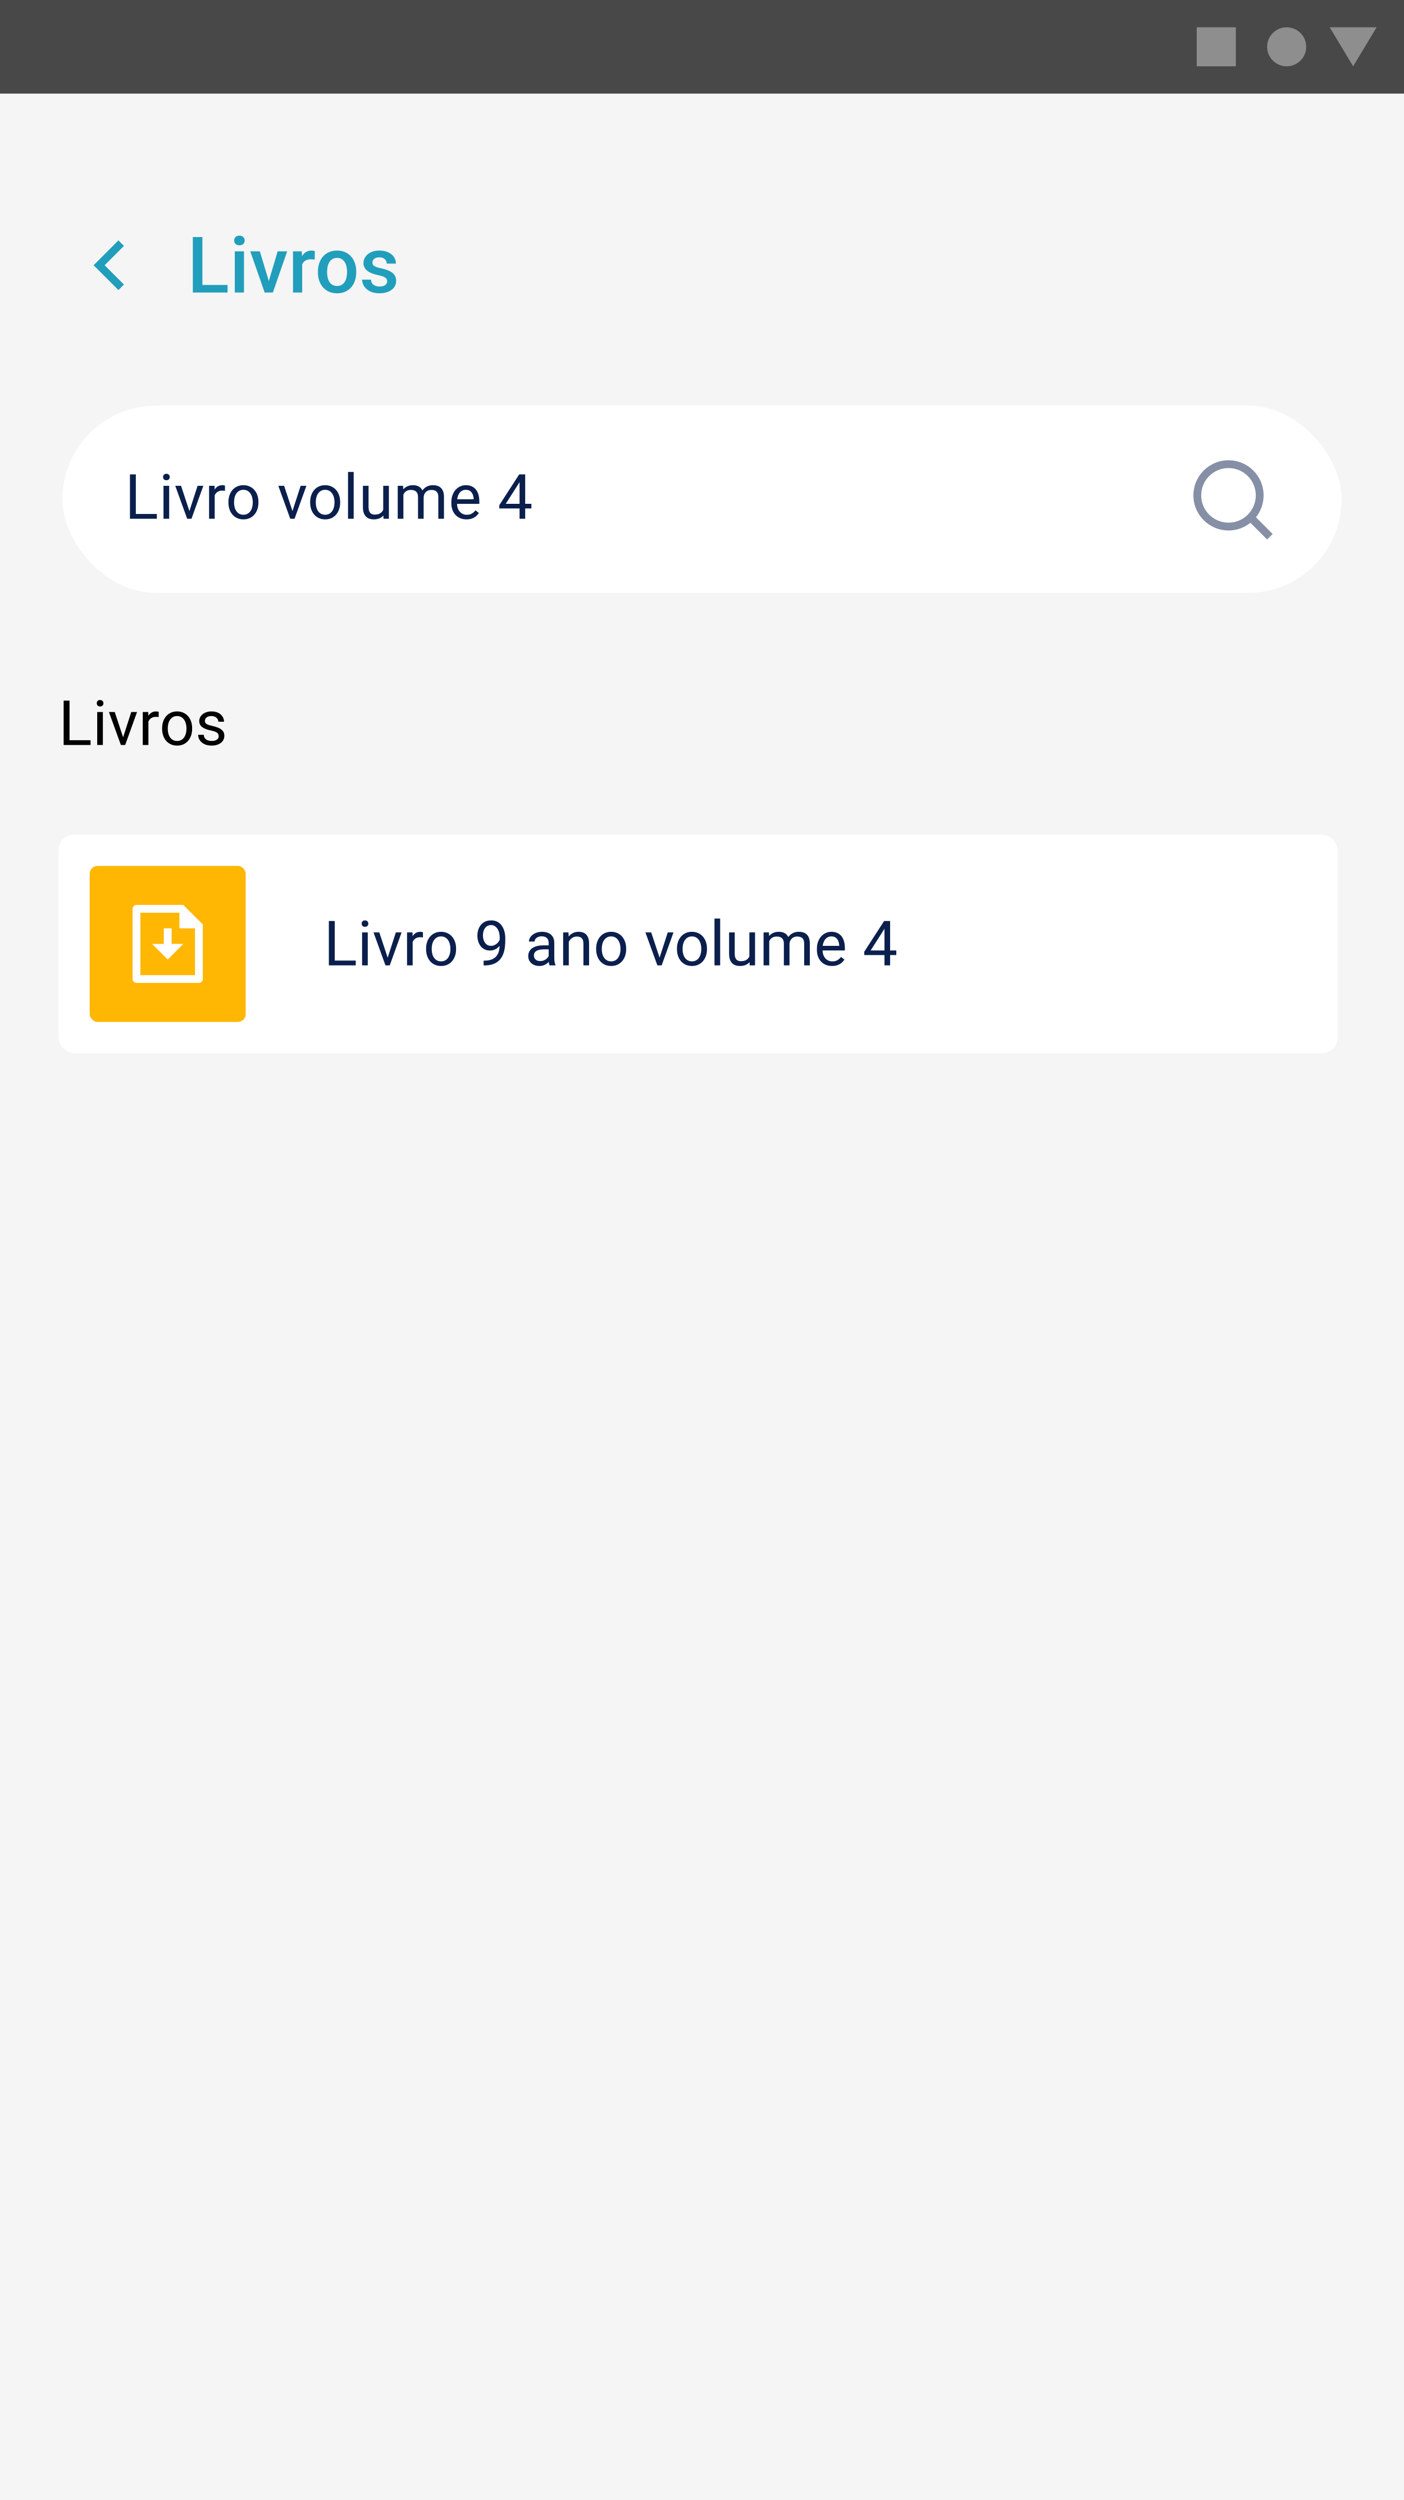 <svg width="360" height="641" viewBox="0 0 360 641" fill="none" xmlns="http://www.w3.org/2000/svg">
<rect x="0" y="0" width="360" height="641" fill="#333333" stroke="none"/>
<g clip-path="url(#clip0_360_1016)">
<rect width="360" height="641" fill="#F5F5F5"/>
<rect width="361" height="24" fill="#484848"/>
<path fill-rule="evenodd" clip-rule="evenodd" d="M316.878 7H306.85V17H316.878V7ZM324.9 12C324.9 9.239 327.153 7 329.914 7C332.675 7 334.928 9.239 334.928 12C334.928 14.761 332.675 17 329.914 17C327.153 17 324.9 14.761 324.9 12ZM346.961 17L352.978 7H340.945L346.961 17Z" fill="white" fill-opacity="0.38"/>
<rect x="16" y="104" width="328" height="48" rx="24" fill="white"/>
<path d="M40.219 131.773V133H34.531V131.773H40.219ZM34.828 121.625V133H33.32V121.625H34.828ZM43.377 124.547V133H41.924V124.547H43.377ZM41.814 122.305C41.814 122.07 41.885 121.872 42.025 121.711C42.171 121.549 42.385 121.469 42.666 121.469C42.942 121.469 43.153 121.549 43.299 121.711C43.45 121.872 43.525 122.07 43.525 122.305C43.525 122.529 43.45 122.721 43.299 122.883C43.153 123.039 42.942 123.117 42.666 123.117C42.385 123.117 42.171 123.039 42.025 122.883C41.885 122.721 41.814 122.529 41.814 122.305ZM48.347 131.695L50.66 124.547H52.137L49.097 133H48.129L48.347 131.695ZM46.418 124.547L48.801 131.734L48.965 133H47.996L44.933 124.547H46.418ZM55.053 125.875V133H53.607V124.547H55.013L55.053 125.875ZM57.693 124.5L57.685 125.844C57.566 125.818 57.451 125.802 57.342 125.797C57.237 125.786 57.118 125.781 56.982 125.781C56.649 125.781 56.355 125.833 56.099 125.938C55.844 126.042 55.628 126.188 55.451 126.375C55.274 126.562 55.133 126.786 55.029 127.047C54.93 127.302 54.865 127.583 54.834 127.891L54.428 128.125C54.428 127.615 54.477 127.135 54.576 126.688C54.68 126.24 54.839 125.844 55.053 125.5C55.266 125.151 55.537 124.88 55.865 124.688C56.198 124.49 56.594 124.391 57.053 124.391C57.157 124.391 57.276 124.404 57.412 124.43C57.547 124.451 57.641 124.474 57.693 124.5ZM58.57 128.867V128.688C58.57 128.078 58.658 127.513 58.836 126.992C59.013 126.466 59.268 126.01 59.601 125.625C59.935 125.234 60.338 124.932 60.812 124.719C61.286 124.5 61.817 124.391 62.406 124.391C63 124.391 63.533 124.5 64.007 124.719C64.487 124.932 64.893 125.234 65.226 125.625C65.565 126.01 65.823 126.466 66 126.992C66.177 127.513 66.265 128.078 66.265 128.688V128.867C66.265 129.477 66.177 130.042 66 130.562C65.823 131.083 65.565 131.539 65.226 131.93C64.893 132.315 64.489 132.617 64.015 132.836C63.547 133.049 63.015 133.156 62.422 133.156C61.828 133.156 61.294 133.049 60.82 132.836C60.346 132.617 59.94 132.315 59.601 131.93C59.268 131.539 59.013 131.083 58.836 130.562C58.658 130.042 58.57 129.477 58.57 128.867ZM60.015 128.688V128.867C60.015 129.289 60.065 129.688 60.164 130.062C60.263 130.432 60.411 130.76 60.609 131.047C60.812 131.333 61.065 131.56 61.367 131.727C61.669 131.888 62.02 131.969 62.422 131.969C62.817 131.969 63.164 131.888 63.461 131.727C63.763 131.56 64.013 131.333 64.211 131.047C64.409 130.76 64.557 130.432 64.656 130.062C64.76 129.688 64.812 129.289 64.812 128.867V128.688C64.812 128.271 64.76 127.878 64.656 127.508C64.557 127.133 64.406 126.802 64.203 126.516C64.005 126.224 63.755 125.995 63.453 125.828C63.156 125.661 62.807 125.578 62.406 125.578C62.01 125.578 61.661 125.661 61.359 125.828C61.062 125.995 60.812 126.224 60.609 126.516C60.411 126.802 60.263 127.133 60.164 127.508C60.065 127.878 60.015 128.271 60.015 128.688ZM74.777 131.695L77.089 124.547H78.566L75.527 133H74.558L74.777 131.695ZM72.847 124.547L75.23 131.734L75.394 133H74.425L71.363 124.547H72.847ZM79.529 128.867V128.688C79.529 128.078 79.617 127.513 79.794 126.992C79.972 126.466 80.227 126.01 80.56 125.625C80.893 125.234 81.297 124.932 81.771 124.719C82.245 124.5 82.776 124.391 83.365 124.391C83.958 124.391 84.492 124.5 84.966 124.719C85.445 124.932 85.852 125.234 86.185 125.625C86.523 126.01 86.781 126.466 86.958 126.992C87.135 127.513 87.224 128.078 87.224 128.688V128.867C87.224 129.477 87.135 130.042 86.958 130.562C86.781 131.083 86.523 131.539 86.185 131.93C85.852 132.315 85.448 132.617 84.974 132.836C84.505 133.049 83.974 133.156 83.38 133.156C82.787 133.156 82.253 133.049 81.779 132.836C81.305 132.617 80.898 132.315 80.56 131.93C80.227 131.539 79.972 131.083 79.794 130.562C79.617 130.042 79.529 129.477 79.529 128.867ZM80.974 128.688V128.867C80.974 129.289 81.023 129.688 81.123 130.062C81.222 130.432 81.37 130.76 81.568 131.047C81.771 131.333 82.023 131.56 82.326 131.727C82.628 131.888 82.979 131.969 83.38 131.969C83.776 131.969 84.123 131.888 84.419 131.727C84.722 131.56 84.972 131.333 85.169 131.047C85.367 130.76 85.516 130.432 85.615 130.062C85.719 129.688 85.771 129.289 85.771 128.867V128.688C85.771 128.271 85.719 127.878 85.615 127.508C85.516 127.133 85.365 126.802 85.162 126.516C84.964 126.224 84.714 125.995 84.412 125.828C84.115 125.661 83.766 125.578 83.365 125.578C82.969 125.578 82.62 125.661 82.318 125.828C82.021 125.995 81.771 126.224 81.568 126.516C81.37 126.802 81.222 127.133 81.123 127.508C81.023 127.878 80.974 128.271 80.974 128.688ZM90.687 121V133H89.234V121H90.687ZM98.259 131.047V124.547H99.712V133H98.329L98.259 131.047ZM98.532 129.266L99.134 129.25C99.134 129.812 99.074 130.333 98.954 130.812C98.84 131.286 98.652 131.698 98.392 132.047C98.132 132.396 97.79 132.669 97.368 132.867C96.947 133.06 96.433 133.156 95.829 133.156C95.418 133.156 95.04 133.096 94.697 132.977C94.358 132.857 94.066 132.672 93.822 132.422C93.577 132.172 93.387 131.846 93.251 131.445C93.121 131.044 93.056 130.562 93.056 130V124.547H94.501V130.016C94.501 130.396 94.543 130.711 94.626 130.961C94.715 131.206 94.832 131.401 94.978 131.547C95.129 131.688 95.296 131.786 95.478 131.844C95.665 131.901 95.858 131.93 96.056 131.93C96.671 131.93 97.157 131.812 97.517 131.578C97.876 131.339 98.134 131.018 98.29 130.617C98.452 130.211 98.532 129.76 98.532 129.266ZM103.433 126.227V133H101.98V124.547H103.355L103.433 126.227ZM103.136 128.453L102.464 128.43C102.469 127.852 102.545 127.318 102.691 126.828C102.836 126.333 103.053 125.904 103.339 125.539C103.626 125.174 103.982 124.893 104.409 124.695C104.836 124.492 105.331 124.391 105.894 124.391C106.29 124.391 106.654 124.448 106.988 124.562C107.321 124.672 107.61 124.846 107.855 125.086C108.099 125.326 108.29 125.633 108.425 126.008C108.56 126.383 108.628 126.836 108.628 127.367V133H107.183V127.438C107.183 126.995 107.107 126.641 106.956 126.375C106.81 126.109 106.602 125.917 106.331 125.797C106.06 125.672 105.743 125.609 105.378 125.609C104.951 125.609 104.594 125.685 104.308 125.836C104.021 125.987 103.792 126.195 103.62 126.461C103.448 126.727 103.323 127.031 103.245 127.375C103.172 127.714 103.136 128.073 103.136 128.453ZM108.613 127.656L107.644 127.953C107.649 127.49 107.724 127.044 107.87 126.617C108.021 126.19 108.238 125.81 108.519 125.477C108.805 125.143 109.157 124.88 109.573 124.688C109.99 124.49 110.467 124.391 111.003 124.391C111.456 124.391 111.857 124.451 112.206 124.57C112.56 124.69 112.857 124.875 113.097 125.125C113.342 125.37 113.527 125.685 113.652 126.07C113.777 126.456 113.839 126.914 113.839 127.445V133H112.386V127.43C112.386 126.956 112.31 126.589 112.159 126.328C112.014 126.062 111.805 125.878 111.534 125.773C111.269 125.664 110.951 125.609 110.581 125.609C110.264 125.609 109.982 125.664 109.738 125.773C109.493 125.883 109.287 126.034 109.12 126.227C108.954 126.414 108.826 126.63 108.738 126.875C108.654 127.12 108.613 127.38 108.613 127.656ZM119.614 133.156C119.026 133.156 118.492 133.057 118.013 132.859C117.539 132.656 117.13 132.372 116.786 132.008C116.448 131.643 116.187 131.211 116.005 130.711C115.823 130.211 115.732 129.664 115.732 129.07V128.742C115.732 128.055 115.833 127.443 116.036 126.906C116.239 126.365 116.515 125.906 116.864 125.531C117.213 125.156 117.609 124.872 118.052 124.68C118.495 124.487 118.953 124.391 119.427 124.391C120.031 124.391 120.552 124.495 120.989 124.703C121.432 124.911 121.794 125.203 122.075 125.578C122.357 125.948 122.565 126.385 122.7 126.891C122.836 127.391 122.903 127.938 122.903 128.531V129.18H116.591V128H121.458V127.891C121.437 127.516 121.359 127.151 121.224 126.797C121.094 126.443 120.885 126.151 120.599 125.922C120.312 125.693 119.922 125.578 119.427 125.578C119.099 125.578 118.797 125.648 118.521 125.789C118.245 125.924 118.008 126.128 117.81 126.398C117.612 126.669 117.458 127 117.349 127.391C117.239 127.781 117.185 128.232 117.185 128.742V129.07C117.185 129.471 117.239 129.849 117.349 130.203C117.463 130.552 117.627 130.859 117.841 131.125C118.06 131.391 118.323 131.599 118.63 131.75C118.942 131.901 119.297 131.977 119.692 131.977C120.203 131.977 120.635 131.872 120.989 131.664C121.344 131.456 121.653 131.177 121.919 130.828L122.794 131.523C122.612 131.799 122.38 132.062 122.099 132.312C121.817 132.562 121.471 132.766 121.06 132.922C120.653 133.078 120.172 133.156 119.614 133.156ZM136.251 129.172V130.359H128.032V129.508L133.126 121.625H134.306L133.04 123.906L129.673 129.172H136.251ZM134.665 121.625V133H133.22V121.625H134.665Z" fill="#0B1F4D"/>
<path d="M322.031 132.617L326.314 136.899L324.899 138.314L320.617 134.031C319.024 135.308 317.042 136.003 315 136C310.032 136 306 131.968 306 127C306 122.032 310.032 118 315 118C319.968 118 324 122.032 324 127C324.003 129.042 323.308 131.024 322.031 132.617ZM320.025 131.875C321.294 130.57 322.003 128.82 322 127C322 123.132 318.867 120 315 120C311.132 120 308 123.132 308 127C308 130.867 311.132 134 315 134C316.82 134.003 318.57 133.294 319.875 132.025L320.025 131.875Z" fill="#858FA6"/>
<path d="M23.219 189.773V191H17.531V189.773H23.219ZM17.828 179.625V191H16.32V179.625H17.828ZM26.377 182.547V191H24.924V182.547H26.377ZM24.814 180.305C24.814 180.07 24.885 179.872 25.025 179.711C25.171 179.549 25.385 179.469 25.666 179.469C25.942 179.469 26.153 179.549 26.299 179.711C26.45 179.872 26.525 180.07 26.525 180.305C26.525 180.529 26.45 180.721 26.299 180.883C26.153 181.039 25.942 181.117 25.666 181.117C25.385 181.117 25.171 181.039 25.025 180.883C24.885 180.721 24.814 180.529 24.814 180.305ZM31.348 189.695L33.66 182.547H35.137L32.097 191H31.129L31.348 189.695ZM29.418 182.547L31.801 189.734L31.965 191H30.996L27.933 182.547H29.418ZM38.053 183.875V191H36.607V182.547H38.013L38.053 183.875ZM40.693 182.5L40.685 183.844C40.566 183.818 40.451 183.802 40.342 183.797C40.237 183.786 40.118 183.781 39.982 183.781C39.649 183.781 39.355 183.833 39.099 183.938C38.844 184.042 38.628 184.188 38.451 184.375C38.274 184.562 38.133 184.786 38.029 185.047C37.93 185.302 37.865 185.583 37.834 185.891L37.428 186.125C37.428 185.615 37.477 185.135 37.576 184.688C37.68 184.24 37.839 183.844 38.053 183.5C38.266 183.151 38.537 182.88 38.865 182.688C39.198 182.49 39.594 182.391 40.053 182.391C40.157 182.391 40.276 182.404 40.412 182.43C40.547 182.451 40.641 182.474 40.693 182.5ZM41.57 186.867V186.688C41.57 186.078 41.658 185.513 41.836 184.992C42.013 184.466 42.268 184.01 42.601 183.625C42.935 183.234 43.338 182.932 43.812 182.719C44.286 182.5 44.817 182.391 45.406 182.391C46 182.391 46.533 182.5 47.008 182.719C47.487 182.932 47.893 183.234 48.226 183.625C48.565 184.01 48.823 184.466 49 184.992C49.177 185.513 49.265 186.078 49.265 186.688V186.867C49.265 187.477 49.177 188.042 49 188.562C48.823 189.083 48.565 189.539 48.226 189.93C47.893 190.315 47.489 190.617 47.015 190.836C46.547 191.049 46.015 191.156 45.422 191.156C44.828 191.156 44.294 191.049 43.82 190.836C43.346 190.617 42.94 190.315 42.601 189.93C42.268 189.539 42.013 189.083 41.836 188.562C41.658 188.042 41.57 187.477 41.57 186.867ZM43.015 186.688V186.867C43.015 187.289 43.065 187.688 43.164 188.062C43.263 188.432 43.411 188.76 43.609 189.047C43.812 189.333 44.065 189.56 44.367 189.727C44.669 189.888 45.02 189.969 45.422 189.969C45.817 189.969 46.164 189.888 46.461 189.727C46.763 189.56 47.013 189.333 47.211 189.047C47.408 188.76 47.557 188.432 47.656 188.062C47.76 187.688 47.812 187.289 47.812 186.867V186.688C47.812 186.271 47.76 185.878 47.656 185.508C47.557 185.133 47.406 184.802 47.203 184.516C47.005 184.224 46.755 183.995 46.453 183.828C46.156 183.661 45.807 183.578 45.406 183.578C45.01 183.578 44.661 183.661 44.359 183.828C44.062 183.995 43.812 184.224 43.609 184.516C43.411 184.802 43.263 185.133 43.164 185.508C43.065 185.878 43.015 186.271 43.015 186.688ZM56.08 188.758C56.08 188.549 56.033 188.357 55.939 188.18C55.85 187.997 55.666 187.833 55.384 187.688C55.108 187.536 54.692 187.406 54.134 187.297C53.666 187.198 53.241 187.081 52.861 186.945C52.486 186.81 52.166 186.646 51.9 186.453C51.64 186.26 51.439 186.034 51.298 185.773C51.158 185.513 51.087 185.208 51.087 184.859C51.087 184.526 51.16 184.211 51.306 183.914C51.457 183.617 51.668 183.354 51.939 183.125C52.215 182.896 52.546 182.716 52.931 182.586C53.317 182.456 53.746 182.391 54.22 182.391C54.897 182.391 55.475 182.51 55.955 182.75C56.434 182.99 56.801 183.31 57.056 183.711C57.312 184.107 57.439 184.547 57.439 185.031H55.994C55.994 184.797 55.923 184.57 55.783 184.352C55.647 184.128 55.447 183.943 55.181 183.797C54.921 183.651 54.6 183.578 54.22 183.578C53.819 183.578 53.494 183.641 53.244 183.766C52.999 183.885 52.819 184.039 52.705 184.227C52.595 184.414 52.541 184.612 52.541 184.82C52.541 184.977 52.567 185.117 52.619 185.242C52.676 185.362 52.775 185.474 52.916 185.578C53.056 185.677 53.254 185.771 53.509 185.859C53.765 185.948 54.09 186.036 54.486 186.125C55.179 186.281 55.749 186.469 56.197 186.688C56.645 186.906 56.978 187.174 57.197 187.492C57.416 187.81 57.525 188.195 57.525 188.648C57.525 189.018 57.447 189.357 57.291 189.664C57.14 189.971 56.918 190.237 56.627 190.461C56.34 190.68 55.996 190.852 55.595 190.977C55.2 191.096 54.754 191.156 54.259 191.156C53.515 191.156 52.884 191.023 52.369 190.758C51.853 190.492 51.462 190.148 51.197 189.727C50.931 189.305 50.798 188.859 50.798 188.391H52.252C52.272 188.786 52.387 189.102 52.595 189.336C52.804 189.565 53.059 189.729 53.361 189.828C53.663 189.922 53.962 189.969 54.259 189.969C54.655 189.969 54.986 189.917 55.252 189.812C55.522 189.708 55.728 189.565 55.869 189.383C56.009 189.201 56.08 188.992 56.08 188.758Z" fill="black"/>
<path d="M26.828 68L31.778 72.95L30.364 74.364L24 68L30.364 61.636L31.778 63.05L26.828 68Z" fill="#219EBC"/>
<path d="M58.352 73.057V75H51.213V73.057H58.352ZM51.897 60.781V75H49.445V60.781H51.897ZM62.561 64.434V75H60.198V64.434H62.561ZM60.042 61.66C60.042 61.302 60.159 61.006 60.393 60.772C60.634 60.531 60.966 60.41 61.389 60.41C61.806 60.41 62.135 60.531 62.376 60.772C62.617 61.006 62.737 61.302 62.737 61.66C62.737 62.012 62.617 62.305 62.376 62.539C62.135 62.773 61.806 62.891 61.389 62.891C60.966 62.891 60.634 62.773 60.393 62.539C60.159 62.305 60.042 62.012 60.042 61.66ZM68.607 73.135L71.195 64.434H73.636L69.964 75H68.441L68.607 73.135ZM66.624 64.434L69.261 73.174L69.388 75H67.865L64.173 64.434H66.624ZM77.484 66.445V75H75.131V64.434H77.377L77.484 66.445ZM80.717 64.365L80.697 66.553C80.554 66.527 80.398 66.507 80.229 66.494C80.066 66.481 79.903 66.475 79.74 66.475C79.337 66.475 78.982 66.533 78.676 66.65C78.37 66.761 78.113 66.924 77.904 67.139C77.703 67.347 77.546 67.601 77.436 67.9C77.325 68.2 77.26 68.535 77.24 68.906L76.703 68.945C76.703 68.281 76.768 67.666 76.899 67.1C77.029 66.533 77.224 66.035 77.484 65.606C77.751 65.176 78.084 64.841 78.481 64.6C78.884 64.359 79.35 64.238 79.877 64.238C80.02 64.238 80.173 64.251 80.336 64.277C80.505 64.303 80.632 64.333 80.717 64.365ZM81.518 69.834V69.609C81.518 68.848 81.629 68.141 81.85 67.49C82.072 66.833 82.391 66.263 82.808 65.781C83.231 65.293 83.745 64.915 84.35 64.648C84.962 64.375 85.653 64.238 86.421 64.238C87.195 64.238 87.886 64.375 88.491 64.648C89.103 64.915 89.621 65.293 90.044 65.781C90.467 66.263 90.789 66.833 91.011 67.49C91.232 68.141 91.343 68.848 91.343 69.609V69.834C91.343 70.596 91.232 71.302 91.011 71.953C90.789 72.604 90.467 73.174 90.044 73.662C89.621 74.144 89.106 74.522 88.501 74.795C87.895 75.062 87.209 75.195 86.44 75.195C85.666 75.195 84.972 75.062 84.36 74.795C83.755 74.522 83.24 74.144 82.817 73.662C82.394 73.174 82.072 72.604 81.85 71.953C81.629 71.302 81.518 70.596 81.518 69.834ZM83.872 69.609V69.834C83.872 70.309 83.921 70.758 84.018 71.182C84.116 71.605 84.269 71.976 84.477 72.295C84.686 72.614 84.953 72.865 85.278 73.047C85.604 73.229 85.991 73.32 86.44 73.32C86.876 73.32 87.254 73.229 87.573 73.047C87.899 72.865 88.166 72.614 88.374 72.295C88.582 71.976 88.735 71.605 88.833 71.182C88.937 70.758 88.989 70.309 88.989 69.834V69.609C88.989 69.141 88.937 68.698 88.833 68.281C88.735 67.858 88.579 67.484 88.364 67.158C88.156 66.833 87.889 66.579 87.563 66.397C87.244 66.208 86.864 66.113 86.421 66.113C85.978 66.113 85.594 66.208 85.268 66.397C84.949 66.579 84.686 66.833 84.477 67.158C84.269 67.484 84.116 67.858 84.018 68.281C83.921 68.698 83.872 69.141 83.872 69.609ZM99.273 72.139C99.273 71.904 99.215 71.693 99.097 71.504C98.98 71.309 98.755 71.133 98.423 70.977C98.098 70.82 97.616 70.677 96.978 70.547C96.418 70.423 95.904 70.277 95.435 70.107C94.973 69.932 94.576 69.72 94.244 69.473C93.912 69.225 93.655 68.932 93.472 68.594C93.29 68.255 93.199 67.865 93.199 67.422C93.199 66.992 93.293 66.585 93.482 66.201C93.671 65.817 93.941 65.478 94.293 65.186C94.644 64.893 95.071 64.662 95.572 64.492C96.08 64.323 96.646 64.238 97.271 64.238C98.156 64.238 98.915 64.388 99.546 64.688C100.185 64.981 100.673 65.381 101.011 65.889C101.35 66.39 101.519 66.956 101.519 67.588H99.166C99.166 67.308 99.094 67.047 98.951 66.807C98.814 66.559 98.606 66.361 98.326 66.211C98.046 66.055 97.694 65.977 97.271 65.977C96.867 65.977 96.532 66.042 96.265 66.172C96.005 66.296 95.809 66.458 95.679 66.66C95.556 66.862 95.494 67.083 95.494 67.324C95.494 67.5 95.526 67.659 95.591 67.803C95.663 67.939 95.78 68.066 95.943 68.184C96.106 68.294 96.327 68.398 96.607 68.496C96.894 68.594 97.252 68.688 97.681 68.779C98.489 68.949 99.182 69.167 99.761 69.434C100.347 69.694 100.796 70.033 101.109 70.449C101.421 70.859 101.578 71.38 101.578 72.012C101.578 72.481 101.477 72.91 101.275 73.301C101.08 73.685 100.793 74.02 100.416 74.307C100.038 74.587 99.585 74.805 99.058 74.961C98.537 75.117 97.951 75.195 97.3 75.195C96.343 75.195 95.533 75.026 94.869 74.688C94.205 74.342 93.7 73.903 93.355 73.369C93.016 72.829 92.847 72.269 92.847 71.689H95.123C95.149 72.126 95.269 72.474 95.484 72.734C95.705 72.988 95.979 73.174 96.304 73.291C96.636 73.402 96.978 73.457 97.33 73.457C97.753 73.457 98.108 73.402 98.394 73.291C98.681 73.174 98.899 73.018 99.048 72.822C99.198 72.62 99.273 72.393 99.273 72.139Z" fill="#219EBC"/>
<rect x="15" y="214" width="328" height="56" rx="4" fill="white"/>
<rect x="23" y="222" width="40" height="40" rx="2" fill="#FFB703"/>
<path d="M44 242H47L43 246L39 242H42V238H44V242ZM46 234H36V250H50V238H46V234ZM34 232.992C34 232.444 34.447 232 34.999 232H47L52 237V250.993C52.001 251.124 51.976 251.255 51.927 251.376C51.877 251.498 51.804 251.609 51.712 251.702C51.62 251.796 51.51 251.87 51.389 251.921C51.268 251.972 51.138 251.999 51.007 252H34.993C34.73 251.998 34.479 251.893 34.293 251.707C34.107 251.522 34.002 251.271 34 251.008V232.992Z" fill="white"/>
<path d="M91.219 246.273V247.5H85.531V246.273H91.219ZM85.828 236.125V247.5H84.32V236.125H85.828ZM94.297 239.047V247.5H92.844V239.047H94.297ZM92.734 236.805C92.734 236.57 92.805 236.372 92.945 236.211C93.091 236.049 93.305 235.969 93.586 235.969C93.862 235.969 94.073 236.049 94.219 236.211C94.37 236.372 94.445 236.57 94.445 236.805C94.445 237.029 94.37 237.221 94.219 237.383C94.073 237.539 93.862 237.617 93.586 237.617C93.305 237.617 93.091 237.539 92.945 237.383C92.805 237.221 92.734 237.029 92.734 236.805ZM99.188 246.195L101.5 239.047H102.977L99.938 247.5H98.969L99.188 246.195ZM97.258 239.047L99.641 246.234L99.805 247.5H98.836L95.773 239.047H97.258ZM105.812 240.375V247.5H104.367V239.047H105.773L105.812 240.375ZM108.453 239L108.445 240.344C108.326 240.318 108.211 240.302 108.102 240.297C107.997 240.286 107.878 240.281 107.742 240.281C107.409 240.281 107.115 240.333 106.859 240.438C106.604 240.542 106.388 240.688 106.211 240.875C106.034 241.062 105.893 241.286 105.789 241.547C105.69 241.802 105.625 242.083 105.594 242.391L105.188 242.625C105.188 242.115 105.237 241.635 105.336 241.188C105.44 240.74 105.599 240.344 105.812 240C106.026 239.651 106.297 239.38 106.625 239.188C106.958 238.99 107.354 238.891 107.812 238.891C107.917 238.891 108.036 238.904 108.172 238.93C108.307 238.951 108.401 238.974 108.453 239ZM109.25 243.367V243.188C109.25 242.578 109.339 242.013 109.516 241.492C109.693 240.966 109.948 240.51 110.281 240.125C110.615 239.734 111.018 239.432 111.492 239.219C111.966 239 112.497 238.891 113.086 238.891C113.68 238.891 114.214 239 114.688 239.219C115.167 239.432 115.573 239.734 115.906 240.125C116.245 240.51 116.503 240.966 116.68 241.492C116.857 242.013 116.945 242.578 116.945 243.188V243.367C116.945 243.977 116.857 244.542 116.68 245.062C116.503 245.583 116.245 246.039 115.906 246.43C115.573 246.815 115.169 247.117 114.695 247.336C114.227 247.549 113.695 247.656 113.102 247.656C112.508 247.656 111.974 247.549 111.5 247.336C111.026 247.117 110.62 246.815 110.281 246.43C109.948 246.039 109.693 245.583 109.516 245.062C109.339 244.542 109.25 243.977 109.25 243.367ZM110.695 243.188V243.367C110.695 243.789 110.745 244.188 110.844 244.562C110.943 244.932 111.091 245.26 111.289 245.547C111.492 245.833 111.745 246.06 112.047 246.227C112.349 246.388 112.701 246.469 113.102 246.469C113.497 246.469 113.844 246.388 114.141 246.227C114.443 246.06 114.693 245.833 114.891 245.547C115.089 245.26 115.237 244.932 115.336 244.562C115.44 244.188 115.492 243.789 115.492 243.367V243.188C115.492 242.771 115.44 242.378 115.336 242.008C115.237 241.633 115.086 241.302 114.883 241.016C114.685 240.724 114.435 240.495 114.133 240.328C113.836 240.161 113.487 240.078 113.086 240.078C112.69 240.078 112.341 240.161 112.039 240.328C111.742 240.495 111.492 240.724 111.289 241.016C111.091 241.302 110.943 241.633 110.844 242.008C110.745 242.378 110.695 242.771 110.695 243.188ZM124.008 246.289H124.156C124.99 246.289 125.667 246.172 126.188 245.938C126.708 245.703 127.109 245.388 127.391 244.992C127.672 244.596 127.865 244.151 127.969 243.656C128.073 243.156 128.125 242.643 128.125 242.117V240.375C128.125 239.859 128.065 239.401 127.945 239C127.831 238.599 127.669 238.263 127.461 237.992C127.258 237.721 127.026 237.516 126.766 237.375C126.505 237.234 126.229 237.164 125.938 237.164C125.604 237.164 125.305 237.232 125.039 237.367C124.779 237.497 124.557 237.682 124.375 237.922C124.198 238.161 124.062 238.443 123.969 238.766C123.875 239.089 123.828 239.44 123.828 239.82C123.828 240.159 123.87 240.487 123.953 240.805C124.036 241.122 124.164 241.409 124.336 241.664C124.508 241.919 124.721 242.122 124.977 242.273C125.237 242.419 125.542 242.492 125.891 242.492C126.214 242.492 126.516 242.43 126.797 242.305C127.083 242.174 127.336 242 127.555 241.781C127.779 241.557 127.956 241.305 128.086 241.023C128.221 240.742 128.299 240.448 128.32 240.141H129.008C129.008 240.573 128.922 241 128.75 241.422C128.583 241.839 128.349 242.219 128.047 242.562C127.745 242.906 127.391 243.182 126.984 243.391C126.578 243.594 126.135 243.695 125.656 243.695C125.094 243.695 124.607 243.586 124.195 243.367C123.784 243.148 123.445 242.857 123.18 242.492C122.919 242.128 122.724 241.721 122.594 241.273C122.469 240.82 122.406 240.362 122.406 239.898C122.406 239.357 122.482 238.849 122.633 238.375C122.784 237.901 123.008 237.484 123.305 237.125C123.602 236.76 123.969 236.477 124.406 236.273C124.849 236.07 125.359 235.969 125.938 235.969C126.589 235.969 127.143 236.099 127.602 236.359C128.06 236.62 128.432 236.969 128.719 237.406C129.01 237.844 129.224 238.336 129.359 238.883C129.495 239.43 129.562 239.992 129.562 240.57V241.094C129.562 241.682 129.523 242.281 129.445 242.891C129.372 243.495 129.229 244.073 129.016 244.625C128.807 245.177 128.503 245.672 128.102 246.109C127.701 246.542 127.177 246.885 126.531 247.141C125.891 247.391 125.099 247.516 124.156 247.516H124.008V246.289ZM140.68 246.055V241.703C140.68 241.37 140.612 241.081 140.477 240.836C140.346 240.586 140.148 240.393 139.883 240.258C139.617 240.122 139.289 240.055 138.898 240.055C138.534 240.055 138.214 240.117 137.938 240.242C137.667 240.367 137.453 240.531 137.297 240.734C137.146 240.938 137.07 241.156 137.07 241.391H135.625C135.625 241.089 135.703 240.789 135.859 240.492C136.016 240.195 136.24 239.927 136.531 239.688C136.828 239.443 137.182 239.25 137.594 239.109C138.01 238.964 138.474 238.891 138.984 238.891C139.599 238.891 140.141 238.995 140.609 239.203C141.083 239.411 141.453 239.727 141.719 240.148C141.99 240.565 142.125 241.089 142.125 241.719V245.656C142.125 245.938 142.148 246.237 142.195 246.555C142.247 246.872 142.323 247.146 142.422 247.375V247.5H140.914C140.841 247.333 140.784 247.112 140.742 246.836C140.701 246.555 140.68 246.294 140.68 246.055ZM140.93 242.375L140.945 243.391H139.484C139.073 243.391 138.706 243.424 138.383 243.492C138.06 243.555 137.789 243.651 137.57 243.781C137.352 243.911 137.185 244.076 137.07 244.273C136.956 244.466 136.898 244.693 136.898 244.953C136.898 245.219 136.958 245.461 137.078 245.68C137.198 245.898 137.378 246.073 137.617 246.203C137.862 246.328 138.161 246.391 138.516 246.391C138.958 246.391 139.349 246.297 139.688 246.109C140.026 245.922 140.294 245.693 140.492 245.422C140.695 245.151 140.805 244.888 140.82 244.633L141.438 245.328C141.401 245.547 141.302 245.789 141.141 246.055C140.979 246.32 140.763 246.576 140.492 246.82C140.227 247.06 139.909 247.26 139.539 247.422C139.174 247.578 138.763 247.656 138.305 247.656C137.732 247.656 137.229 247.544 136.797 247.32C136.37 247.096 136.036 246.797 135.797 246.422C135.562 246.042 135.445 245.617 135.445 245.148C135.445 244.695 135.534 244.297 135.711 243.953C135.888 243.604 136.143 243.315 136.477 243.086C136.81 242.852 137.211 242.674 137.68 242.555C138.148 242.435 138.672 242.375 139.25 242.375H140.93ZM145.844 240.852V247.5H144.398V239.047H145.766L145.844 240.852ZM145.5 242.953L144.898 242.93C144.904 242.352 144.99 241.818 145.156 241.328C145.323 240.833 145.557 240.404 145.859 240.039C146.161 239.674 146.521 239.393 146.938 239.195C147.359 238.992 147.826 238.891 148.336 238.891C148.753 238.891 149.128 238.948 149.461 239.062C149.794 239.172 150.078 239.349 150.312 239.594C150.552 239.839 150.734 240.156 150.859 240.547C150.984 240.932 151.047 241.404 151.047 241.961V247.5H149.594V241.945C149.594 241.503 149.529 241.148 149.398 240.883C149.268 240.612 149.078 240.417 148.828 240.297C148.578 240.172 148.271 240.109 147.906 240.109C147.547 240.109 147.219 240.185 146.922 240.336C146.63 240.487 146.378 240.695 146.164 240.961C145.956 241.227 145.792 241.531 145.672 241.875C145.557 242.214 145.5 242.573 145.5 242.953ZM152.859 243.367V243.188C152.859 242.578 152.948 242.013 153.125 241.492C153.302 240.966 153.557 240.51 153.891 240.125C154.224 239.734 154.628 239.432 155.102 239.219C155.576 239 156.107 238.891 156.695 238.891C157.289 238.891 157.823 239 158.297 239.219C158.776 239.432 159.182 239.734 159.516 240.125C159.854 240.51 160.112 240.966 160.289 241.492C160.466 242.013 160.555 242.578 160.555 243.188V243.367C160.555 243.977 160.466 244.542 160.289 245.062C160.112 245.583 159.854 246.039 159.516 246.43C159.182 246.815 158.779 247.117 158.305 247.336C157.836 247.549 157.305 247.656 156.711 247.656C156.117 247.656 155.583 247.549 155.109 247.336C154.635 247.117 154.229 246.815 153.891 246.43C153.557 246.039 153.302 245.583 153.125 245.062C152.948 244.542 152.859 243.977 152.859 243.367ZM154.305 243.188V243.367C154.305 243.789 154.354 244.188 154.453 244.562C154.552 244.932 154.701 245.26 154.898 245.547C155.102 245.833 155.354 246.06 155.656 246.227C155.958 246.388 156.31 246.469 156.711 246.469C157.107 246.469 157.453 246.388 157.75 246.227C158.052 246.06 158.302 245.833 158.5 245.547C158.698 245.26 158.846 244.932 158.945 244.562C159.049 244.188 159.102 243.789 159.102 243.367V243.188C159.102 242.771 159.049 242.378 158.945 242.008C158.846 241.633 158.695 241.302 158.492 241.016C158.294 240.724 158.044 240.495 157.742 240.328C157.445 240.161 157.096 240.078 156.695 240.078C156.299 240.078 155.951 240.161 155.648 240.328C155.352 240.495 155.102 240.724 154.898 241.016C154.701 241.302 154.552 241.633 154.453 242.008C154.354 242.378 154.305 242.771 154.305 243.188ZM168.906 246.195L171.219 239.047H172.695L169.656 247.5H168.688L168.906 246.195ZM166.977 239.047L169.359 246.234L169.523 247.5H168.555L165.492 239.047H166.977ZM173.578 243.367V243.188C173.578 242.578 173.667 242.013 173.844 241.492C174.021 240.966 174.276 240.51 174.609 240.125C174.943 239.734 175.346 239.432 175.82 239.219C176.294 239 176.826 238.891 177.414 238.891C178.008 238.891 178.542 239 179.016 239.219C179.495 239.432 179.901 239.734 180.234 240.125C180.573 240.51 180.831 240.966 181.008 241.492C181.185 242.013 181.273 242.578 181.273 243.188V243.367C181.273 243.977 181.185 244.542 181.008 245.062C180.831 245.583 180.573 246.039 180.234 246.43C179.901 246.815 179.497 247.117 179.023 247.336C178.555 247.549 178.023 247.656 177.43 247.656C176.836 247.656 176.302 247.549 175.828 247.336C175.354 247.117 174.948 246.815 174.609 246.43C174.276 246.039 174.021 245.583 173.844 245.062C173.667 244.542 173.578 243.977 173.578 243.367ZM175.023 243.188V243.367C175.023 243.789 175.073 244.188 175.172 244.562C175.271 244.932 175.419 245.26 175.617 245.547C175.82 245.833 176.073 246.06 176.375 246.227C176.677 246.388 177.029 246.469 177.43 246.469C177.826 246.469 178.172 246.388 178.469 246.227C178.771 246.06 179.021 245.833 179.219 245.547C179.417 245.26 179.565 244.932 179.664 244.562C179.768 244.188 179.82 243.789 179.82 243.367V243.188C179.82 242.771 179.768 242.378 179.664 242.008C179.565 241.633 179.414 241.302 179.211 241.016C179.013 240.724 178.763 240.495 178.461 240.328C178.164 240.161 177.815 240.078 177.414 240.078C177.018 240.078 176.669 240.161 176.367 240.328C176.07 240.495 175.82 240.724 175.617 241.016C175.419 241.302 175.271 241.633 175.172 242.008C175.073 242.378 175.023 242.771 175.023 243.188ZM184.656 235.5V247.5H183.203V235.5H184.656ZM192.148 245.547V239.047H193.602V247.5H192.219L192.148 245.547ZM192.422 243.766L193.023 243.75C193.023 244.312 192.964 244.833 192.844 245.312C192.729 245.786 192.542 246.198 192.281 246.547C192.021 246.896 191.68 247.169 191.258 247.367C190.836 247.56 190.323 247.656 189.719 247.656C189.307 247.656 188.93 247.596 188.586 247.477C188.247 247.357 187.956 247.172 187.711 246.922C187.466 246.672 187.276 246.346 187.141 245.945C187.01 245.544 186.945 245.062 186.945 244.5V239.047H188.391V244.516C188.391 244.896 188.432 245.211 188.516 245.461C188.604 245.706 188.721 245.901 188.867 246.047C189.018 246.188 189.185 246.286 189.367 246.344C189.555 246.401 189.747 246.43 189.945 246.43C190.56 246.43 191.047 246.312 191.406 246.078C191.766 245.839 192.023 245.518 192.18 245.117C192.341 244.711 192.422 244.26 192.422 243.766ZM197.242 240.727V247.5H195.789V239.047H197.164L197.242 240.727ZM196.945 242.953L196.273 242.93C196.279 242.352 196.354 241.818 196.5 241.328C196.646 240.833 196.862 240.404 197.148 240.039C197.435 239.674 197.792 239.393 198.219 239.195C198.646 238.992 199.141 238.891 199.703 238.891C200.099 238.891 200.464 238.948 200.797 239.062C201.13 239.172 201.419 239.346 201.664 239.586C201.909 239.826 202.099 240.133 202.234 240.508C202.37 240.883 202.438 241.336 202.438 241.867V247.5H200.992V241.938C200.992 241.495 200.917 241.141 200.766 240.875C200.62 240.609 200.411 240.417 200.141 240.297C199.87 240.172 199.552 240.109 199.188 240.109C198.76 240.109 198.404 240.185 198.117 240.336C197.831 240.487 197.602 240.695 197.43 240.961C197.258 241.227 197.133 241.531 197.055 241.875C196.982 242.214 196.945 242.573 196.945 242.953ZM202.422 242.156L201.453 242.453C201.458 241.99 201.534 241.544 201.68 241.117C201.831 240.69 202.047 240.31 202.328 239.977C202.615 239.643 202.966 239.38 203.383 239.188C203.799 238.99 204.276 238.891 204.812 238.891C205.266 238.891 205.667 238.951 206.016 239.07C206.37 239.19 206.667 239.375 206.906 239.625C207.151 239.87 207.336 240.185 207.461 240.57C207.586 240.956 207.648 241.414 207.648 241.945V247.5H206.195V241.93C206.195 241.456 206.12 241.089 205.969 240.828C205.823 240.562 205.615 240.378 205.344 240.273C205.078 240.164 204.76 240.109 204.391 240.109C204.073 240.109 203.792 240.164 203.547 240.273C203.302 240.383 203.096 240.534 202.93 240.727C202.763 240.914 202.635 241.13 202.547 241.375C202.464 241.62 202.422 241.88 202.422 242.156ZM213.344 247.656C212.755 247.656 212.221 247.557 211.742 247.359C211.268 247.156 210.859 246.872 210.516 246.508C210.177 246.143 209.917 245.711 209.734 245.211C209.552 244.711 209.461 244.164 209.461 243.57V243.242C209.461 242.555 209.562 241.943 209.766 241.406C209.969 240.865 210.245 240.406 210.594 240.031C210.943 239.656 211.339 239.372 211.781 239.18C212.224 238.987 212.682 238.891 213.156 238.891C213.76 238.891 214.281 238.995 214.719 239.203C215.161 239.411 215.523 239.703 215.805 240.078C216.086 240.448 216.294 240.885 216.43 241.391C216.565 241.891 216.633 242.438 216.633 243.031V243.68H210.32V242.5H215.188V242.391C215.167 242.016 215.089 241.651 214.953 241.297C214.823 240.943 214.615 240.651 214.328 240.422C214.042 240.193 213.651 240.078 213.156 240.078C212.828 240.078 212.526 240.148 212.25 240.289C211.974 240.424 211.737 240.628 211.539 240.898C211.341 241.169 211.188 241.5 211.078 241.891C210.969 242.281 210.914 242.732 210.914 243.242V243.57C210.914 243.971 210.969 244.349 211.078 244.703C211.193 245.052 211.357 245.359 211.57 245.625C211.789 245.891 212.052 246.099 212.359 246.25C212.672 246.401 213.026 246.477 213.422 246.477C213.932 246.477 214.365 246.372 214.719 246.164C215.073 245.956 215.383 245.677 215.648 245.328L216.523 246.023C216.341 246.299 216.109 246.562 215.828 246.812C215.547 247.062 215.201 247.266 214.789 247.422C214.383 247.578 213.901 247.656 213.344 247.656ZM229.82 243.672V244.859H221.602V244.008L226.695 236.125H227.875L226.609 238.406L223.242 243.672H229.82ZM228.234 236.125V247.5H226.789V236.125H228.234Z" fill="#0B1F4D"/>
</g>
<defs>
<clipPath id="clip0_360_1016">
<rect width="360" height="641" fill="white"/>
</clipPath>
</defs>
</svg>
